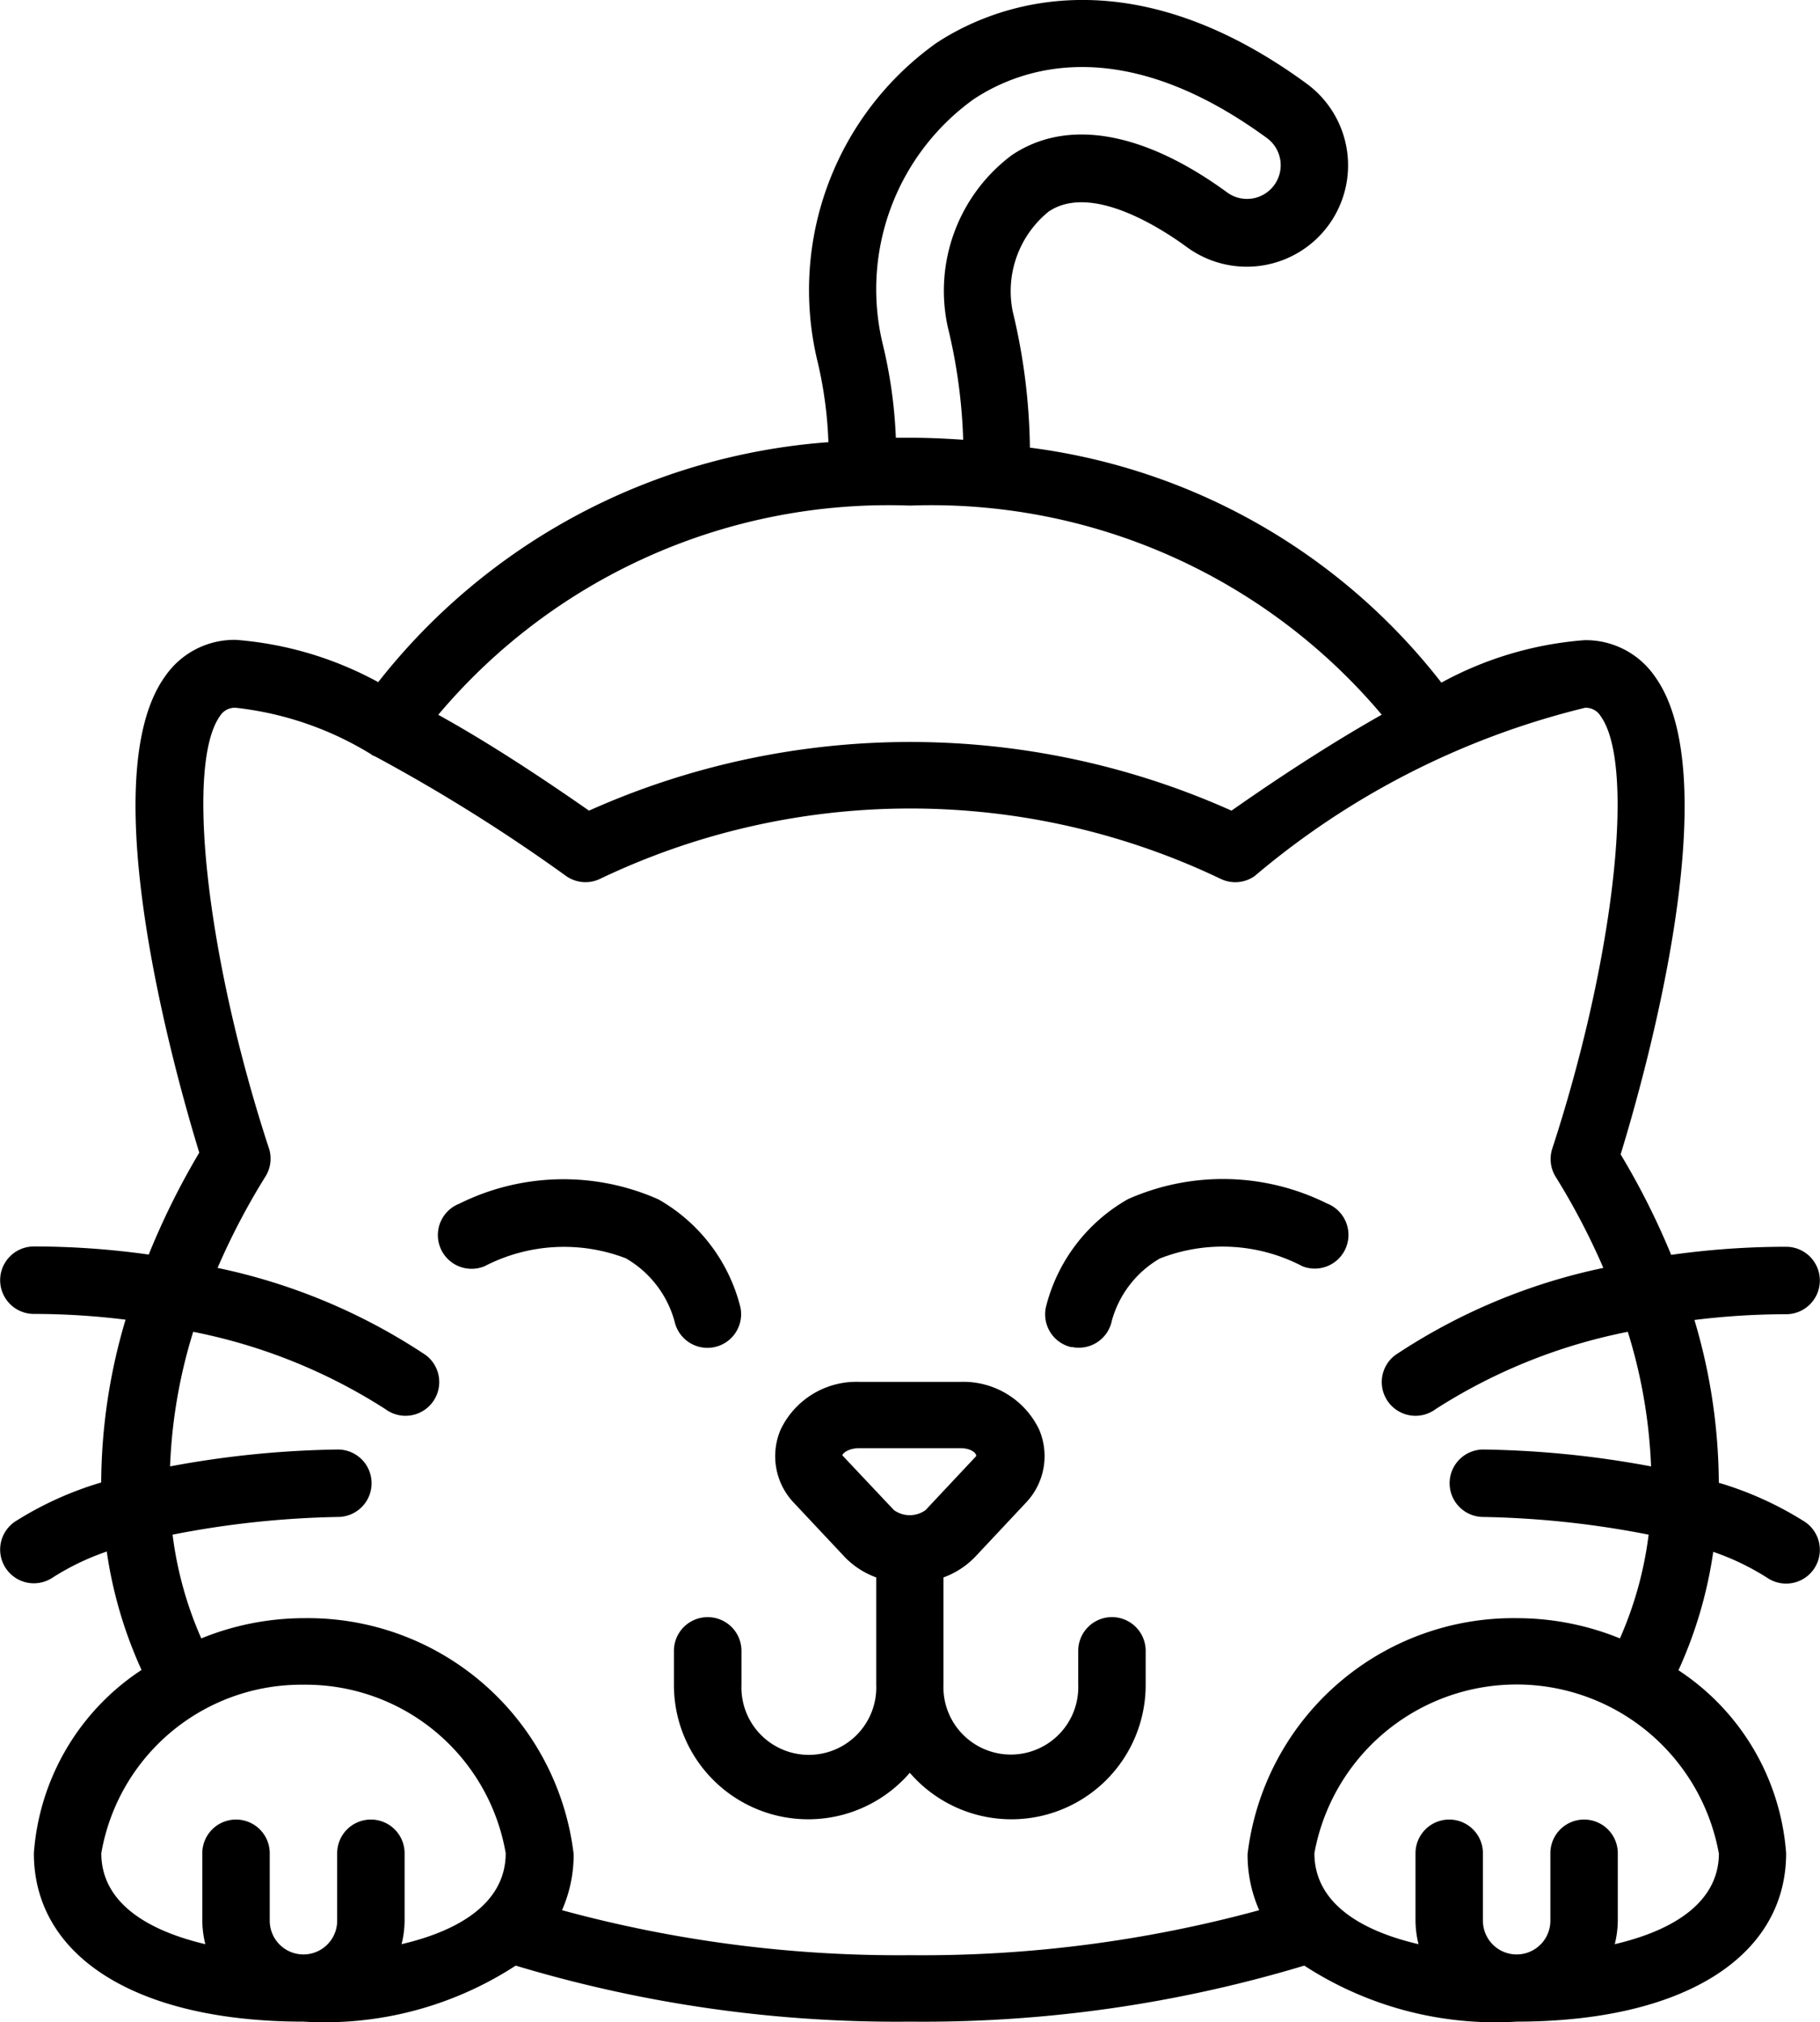 <svg xmlns="http://www.w3.org/2000/svg" width="18.002" height="20" viewBox="0 0 18.002 20"><g transform="translate(-0.039 0)"><path d="M171.1,352.093a.333.333,0,0,0-.333.333v.333a1.328,1.328,0,0,0,2.333.873,1.328,1.328,0,0,0,2.333-.873v-.333a.333.333,0,1,0-.667,0v.333a.667.667,0,1,1-1.333,0V351.7a.826.826,0,0,0,.31-.2l.5-.533a.668.668,0,0,0,.136-.73.831.831,0,0,0-.778-.471h-1a.83.83,0,0,0-.778.471.668.668,0,0,0,.135.73l.5.533a.824.824,0,0,0,.31.2v1.062a.667.667,0,1,1-1.333,0v-.333A.333.333,0,0,0,171.1,352.093Zm1.333-1.6c0-.016.054-.071.167-.071h1c.114,0,.163.055.156.079l-.5.533a.267.267,0,0,1-.313,0Zm0,0" transform="translate(-164.062 -336.1)"/><path d="M111.485,299.43a1.707,1.707,0,0,1,1.4-.08,1.036,1.036,0,0,1,.482.623.333.333,0,0,0,.651-.141,1.7,1.7,0,0,0-.811-1.065,2.314,2.314,0,0,0-1.969.043.333.333,0,1,0,.243.621Zm0,0" transform="translate(-106.656 -286.906)"/><path d="M264.9,300.215a.333.333,0,0,0,.4-.257,1.027,1.027,0,0,1,.475-.617,1.7,1.7,0,0,1,1.411.077.333.333,0,0,0,.243-.621,2.313,2.313,0,0,0-1.969-.043,1.7,1.7,0,0,0-.811,1.065.333.333,0,0,0,.256.4Zm0,0" transform="translate(-254.264 -286.895)"/><path d="M.374,12.994a7.4,7.4,0,0,1,.907.057,5.712,5.712,0,0,0-.241,1.61v0a3.38,3.38,0,0,0-.851.386.333.333,0,1,0,.37.555,2.491,2.491,0,0,1,.536-.258,4.289,4.289,0,0,0,.344,1.171A2.372,2.372,0,0,0,.374,18.327c0,1.028,1.022,1.666,2.666,1.666a3.464,3.464,0,0,0,2.1-.554,13.059,13.059,0,0,0,3.9.554,13.057,13.057,0,0,0,3.9-.554,3.464,3.464,0,0,0,2.1.554c1.645,0,2.666-.638,2.666-1.666a2.372,2.372,0,0,0-1.065-1.809,4.289,4.289,0,0,0,.344-1.171,2.5,2.5,0,0,1,.536.258.333.333,0,1,0,.37-.555,3.38,3.38,0,0,0-.851-.386v0a5.7,5.7,0,0,0-.241-1.61,7.426,7.426,0,0,1,.907-.057.333.333,0,1,0,0-.667,8.146,8.146,0,0,0-1.137.08,7.394,7.394,0,0,0-.5-.994c.219-.712,1.078-3.706.338-4.727a.829.829,0,0,0-.695-.358,3.5,3.5,0,0,0-1.416.42,6.138,6.138,0,0,0-4.07-2.324,6.023,6.023,0,0,0-.17-1.347,1.013,1.013,0,0,1,.356-.988c.416-.28,1.095.153,1.367.352A1,1,0,1,0,12.963.827C11.134-.512,9.794.1,9.3.426A3,3,0,0,0,8.119,3.548a4.067,4.067,0,0,1,.114.825A6.241,6.241,0,0,0,3.78,6.746a3.5,3.5,0,0,0-1.406-.418.831.831,0,0,0-.7.358c-.738,1.017.117,4,.336,4.713a7.431,7.431,0,0,0-.5,1.008,8.163,8.163,0,0,0-1.136-.08.333.333,0,1,0,0,.667Zm.667,5.333a2.008,2.008,0,0,1,2-1.666,2.008,2.008,0,0,1,2,1.666c0,.485-.448.764-1.03.9a.99.99,0,0,0,.03-.232v-.667a.333.333,0,1,0-.667,0v.667a.333.333,0,0,1-.667,0v-.667a.333.333,0,1,0-.667,0v.667a.99.99,0,0,0,.03.232C1.489,19.09,1.041,18.812,1.041,18.327Zm16,0c0,.485-.448.764-1.03.9a1,1,0,0,0,.03-.232v-.667a.333.333,0,1,0-.667,0v.667a.333.333,0,0,1-.667,0v-.667a.333.333,0,1,0-.667,0v.667a.99.99,0,0,0,.03.232c-.581-.135-1.03-.413-1.03-.9a2.033,2.033,0,0,1,4,0ZM8.767,3.389A2.314,2.314,0,0,1,9.67.981c.466-.308,1.461-.668,2.9.384a.333.333,0,0,1-.393.538c-.828-.605-1.585-.736-2.131-.368a1.675,1.675,0,0,0-.632,1.7,5.373,5.373,0,0,1,.152,1.114c-.174-.012-.348-.02-.525-.02-.047,0-.094,0-.141,0A4.722,4.722,0,0,0,8.767,3.389ZM9.04,5a5.825,5.825,0,0,1,4.666,2.068c-.447.253-.94.566-1.486.949a7.772,7.772,0,0,0-6.355,0c-.549-.383-1.043-.7-1.491-.948A5.819,5.819,0,0,1,9.04,5ZM2.694,11.341c-.611-1.871-.825-3.783-.477-4.263A.171.171,0,0,1,2.374,7a3.227,3.227,0,0,1,1.34.462l.007.007.033.014A17.108,17.108,0,0,1,5.638,8.663a.332.332,0,0,0,.335.029,7.118,7.118,0,0,1,6.141,0,.332.332,0,0,0,.336-.029A7.973,7.973,0,0,1,15.716,7a.17.17,0,0,1,.155.082c.35.483.135,2.4-.478,4.277a.333.333,0,0,0,.034.28,6.88,6.88,0,0,1,.471.9,5.889,5.889,0,0,0-2.058.862.333.333,0,0,0,.4.534,5.485,5.485,0,0,1,1.9-.764,5.14,5.14,0,0,1,.23,1.331,9.7,9.7,0,0,0-1.659-.167.333.333,0,1,0,0,.667,9.292,9.292,0,0,1,1.635.175,3.66,3.66,0,0,1-.284,1.026,2.7,2.7,0,0,0-1.017-.2,2.647,2.647,0,0,0-2.666,2.333,1.356,1.356,0,0,0,.115.555,12.679,12.679,0,0,1-3.448.445,12.681,12.681,0,0,1-3.448-.445,1.356,1.356,0,0,0,.115-.555,2.647,2.647,0,0,0-2.666-2.333,2.7,2.7,0,0,0-1.017.2,3.66,3.66,0,0,1-.284-1.026,9.294,9.294,0,0,1,1.635-.175.333.333,0,0,0,0-.667,9.693,9.693,0,0,0-1.66.167,5.133,5.133,0,0,1,.229-1.331,5.481,5.481,0,0,1,1.9.764.333.333,0,0,0,.4-.534,5.887,5.887,0,0,0-2.059-.862,6.874,6.874,0,0,1,.478-.911A.333.333,0,0,0,2.694,11.341Zm0,0" transform="translate(0 0)"/></g></svg>